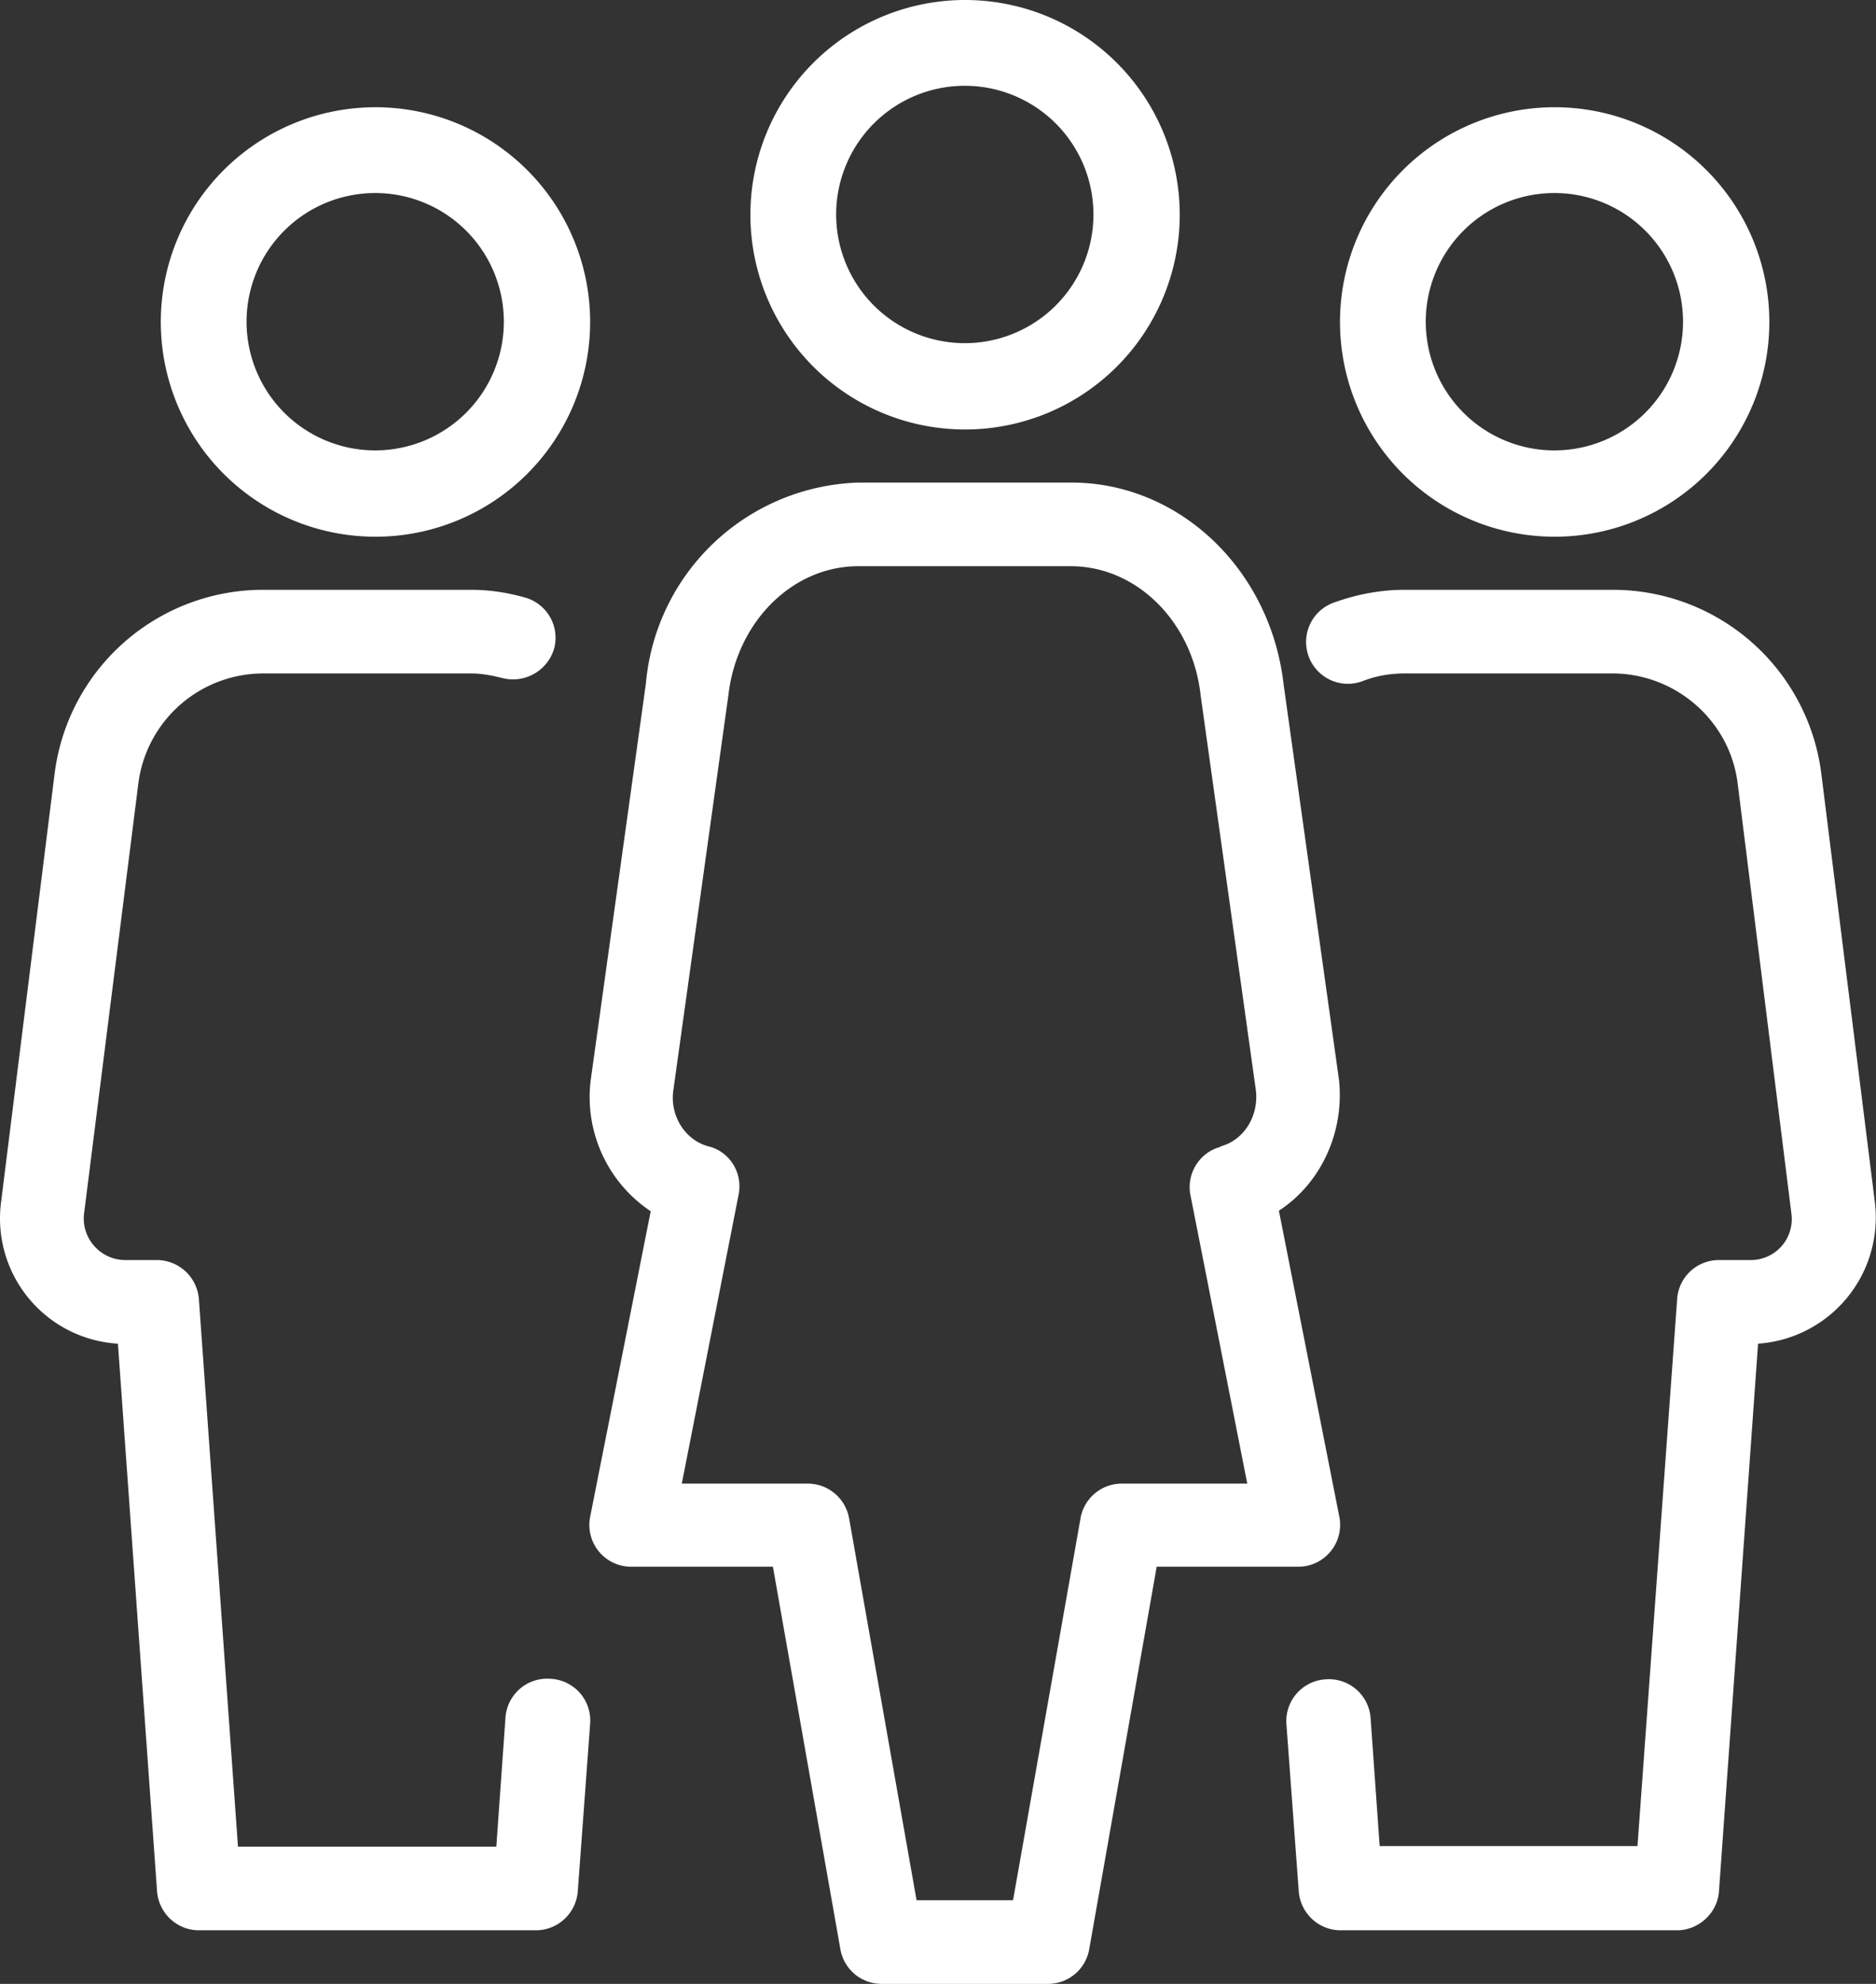 <svg xmlns="http://www.w3.org/2000/svg" xmlns:xlink="http://www.w3.org/1999/xlink" width="35" height="37" viewBox="0 0 35 37"><rect x="0" y="0" width="35" height="37" fill="#333333" stroke="none"/><defs><path id="2cjma" d="M711 124a4 4 0 1 1 8.01.01A4 4 0 0 1 711 124zm1.6 0a2.4 2.4 0 1 0 4.8 0 2.4 2.4 0 0 0-4.8 0z"/><path id="2cjmb" d="M722 126a4 4 0 1 1 8.01.01A4 4 0 0 1 722 126zm1.6 0a2.4 2.4 0 1 0 4.8 0 2.4 2.4 0 0 0-4.8 0z"/><path id="2cjmc" d="M731.98 142.43l-1-8a3.92 3.92 0 0 0-3.9-3.43h-3.87c-.44 0-.88.08-1.3.23a.78.78 0 1 0 .52 1.47c.26-.1.52-.14.78-.14h3.87c1.19 0 2.2.89 2.34 2.06l1 8a.77.77 0 0 1-.18.62.77.77 0 0 1-.6.26h-.57a.78.78 0 0 0-.78.73l-.74 10.2h-4.81l-.17-2.4a.78.78 0 0 0-.84-.71.78.78 0 0 0-.73.83l.23 3.12c.03.41.37.73.78.73h6.28c.4 0 .75-.32.78-.72l.73-10.22a2.36 2.36 0 0 0 2.18-2.63z"/><path id="2cjmd" d="M721.82 148.94a.78.78 0 0 1-.6.28h-2.64l-1.26 7.14a.78.78 0 0 1-.77.64h-3.1a.78.78 0 0 1-.77-.64l-1.26-7.14h-2.64a.78.78 0 0 1-.77-.93l1.13-5.7a2.56 2.56 0 0 1-1.12-2.44l1.03-7.4a4.11 4.11 0 0 1 3.97-3.75h3.97c2.01 0 3.72 1.62 3.96 3.78l1.03 7.35c.11 1-.35 1.95-1.12 2.45l1.13 5.72a.78.78 0 0 1-.17.64zm-2.05-7.56c.43-.11.72-.56.66-1.05l-1.03-7.36c-.15-1.38-1.2-2.41-2.42-2.41h-3.97c-1.22 0-2.26 1.03-2.42 2.4l-1.03 7.39c-.06.47.23.92.66 1.03.4.1.64.5.56.9l-1.06 5.39h2.35c.38 0 .7.27.77.64l1.26 7.13h1.8l1.26-7.13a.78.78 0 0 1 .76-.64h2.35l-1.06-5.38c-.08-.4.17-.8.56-.9z"/><path id="2cjme" d="M707.27 151.31a.78.78 0 0 0-.84.73l-.17 2.4h-4.82l-.73-10.22a.79.79 0 0 0-.78-.72h-.58a.77.77 0 0 1-.59-.26.77.77 0 0 1-.19-.62l1.01-8a2.35 2.35 0 0 1 2.34-2.06h3.87c.18 0 .36.03.6.09a.8.8 0 0 0 .95-.56.78.78 0 0 0-.56-.95c-.36-.1-.68-.14-1-.14h-3.86a3.92 3.92 0 0 0-3.9 3.42l-1 8a2.34 2.34 0 0 0 2.18 2.64l.73 10.21c.03.41.37.73.78.73H707c.41 0 .75-.32.78-.73l.23-3.12a.78.78 0 0 0-.73-.84z"/><path id="2cjmf" d="M700 126a4 4 0 1 1 8.01.01A4 4 0 0 1 700 126zm1.6 0a2.4 2.4 0 1 0 4.8 0 2.4 2.4 0 0 0-4.8 0z"/></defs><g><g transform="translate(-697 -120)"><use fill="#fff" xlink:href="#2cjma"/></g><g transform="translate(-697 -120)"><use fill="#fff" xlink:href="#2cjmb"/></g><g transform="translate(-697 -120)"><use fill="#fff" xlink:href="#2cjmc"/></g><g transform="translate(-697 -120)"><use fill="#fff" xlink:href="#2cjmd"/></g><g transform="translate(-697 -120)"><use fill="#fff" xlink:href="#2cjme"/></g><g transform="translate(-697 -120)"><use fill="#fff" xlink:href="#2cjmf"/></g></g></svg>